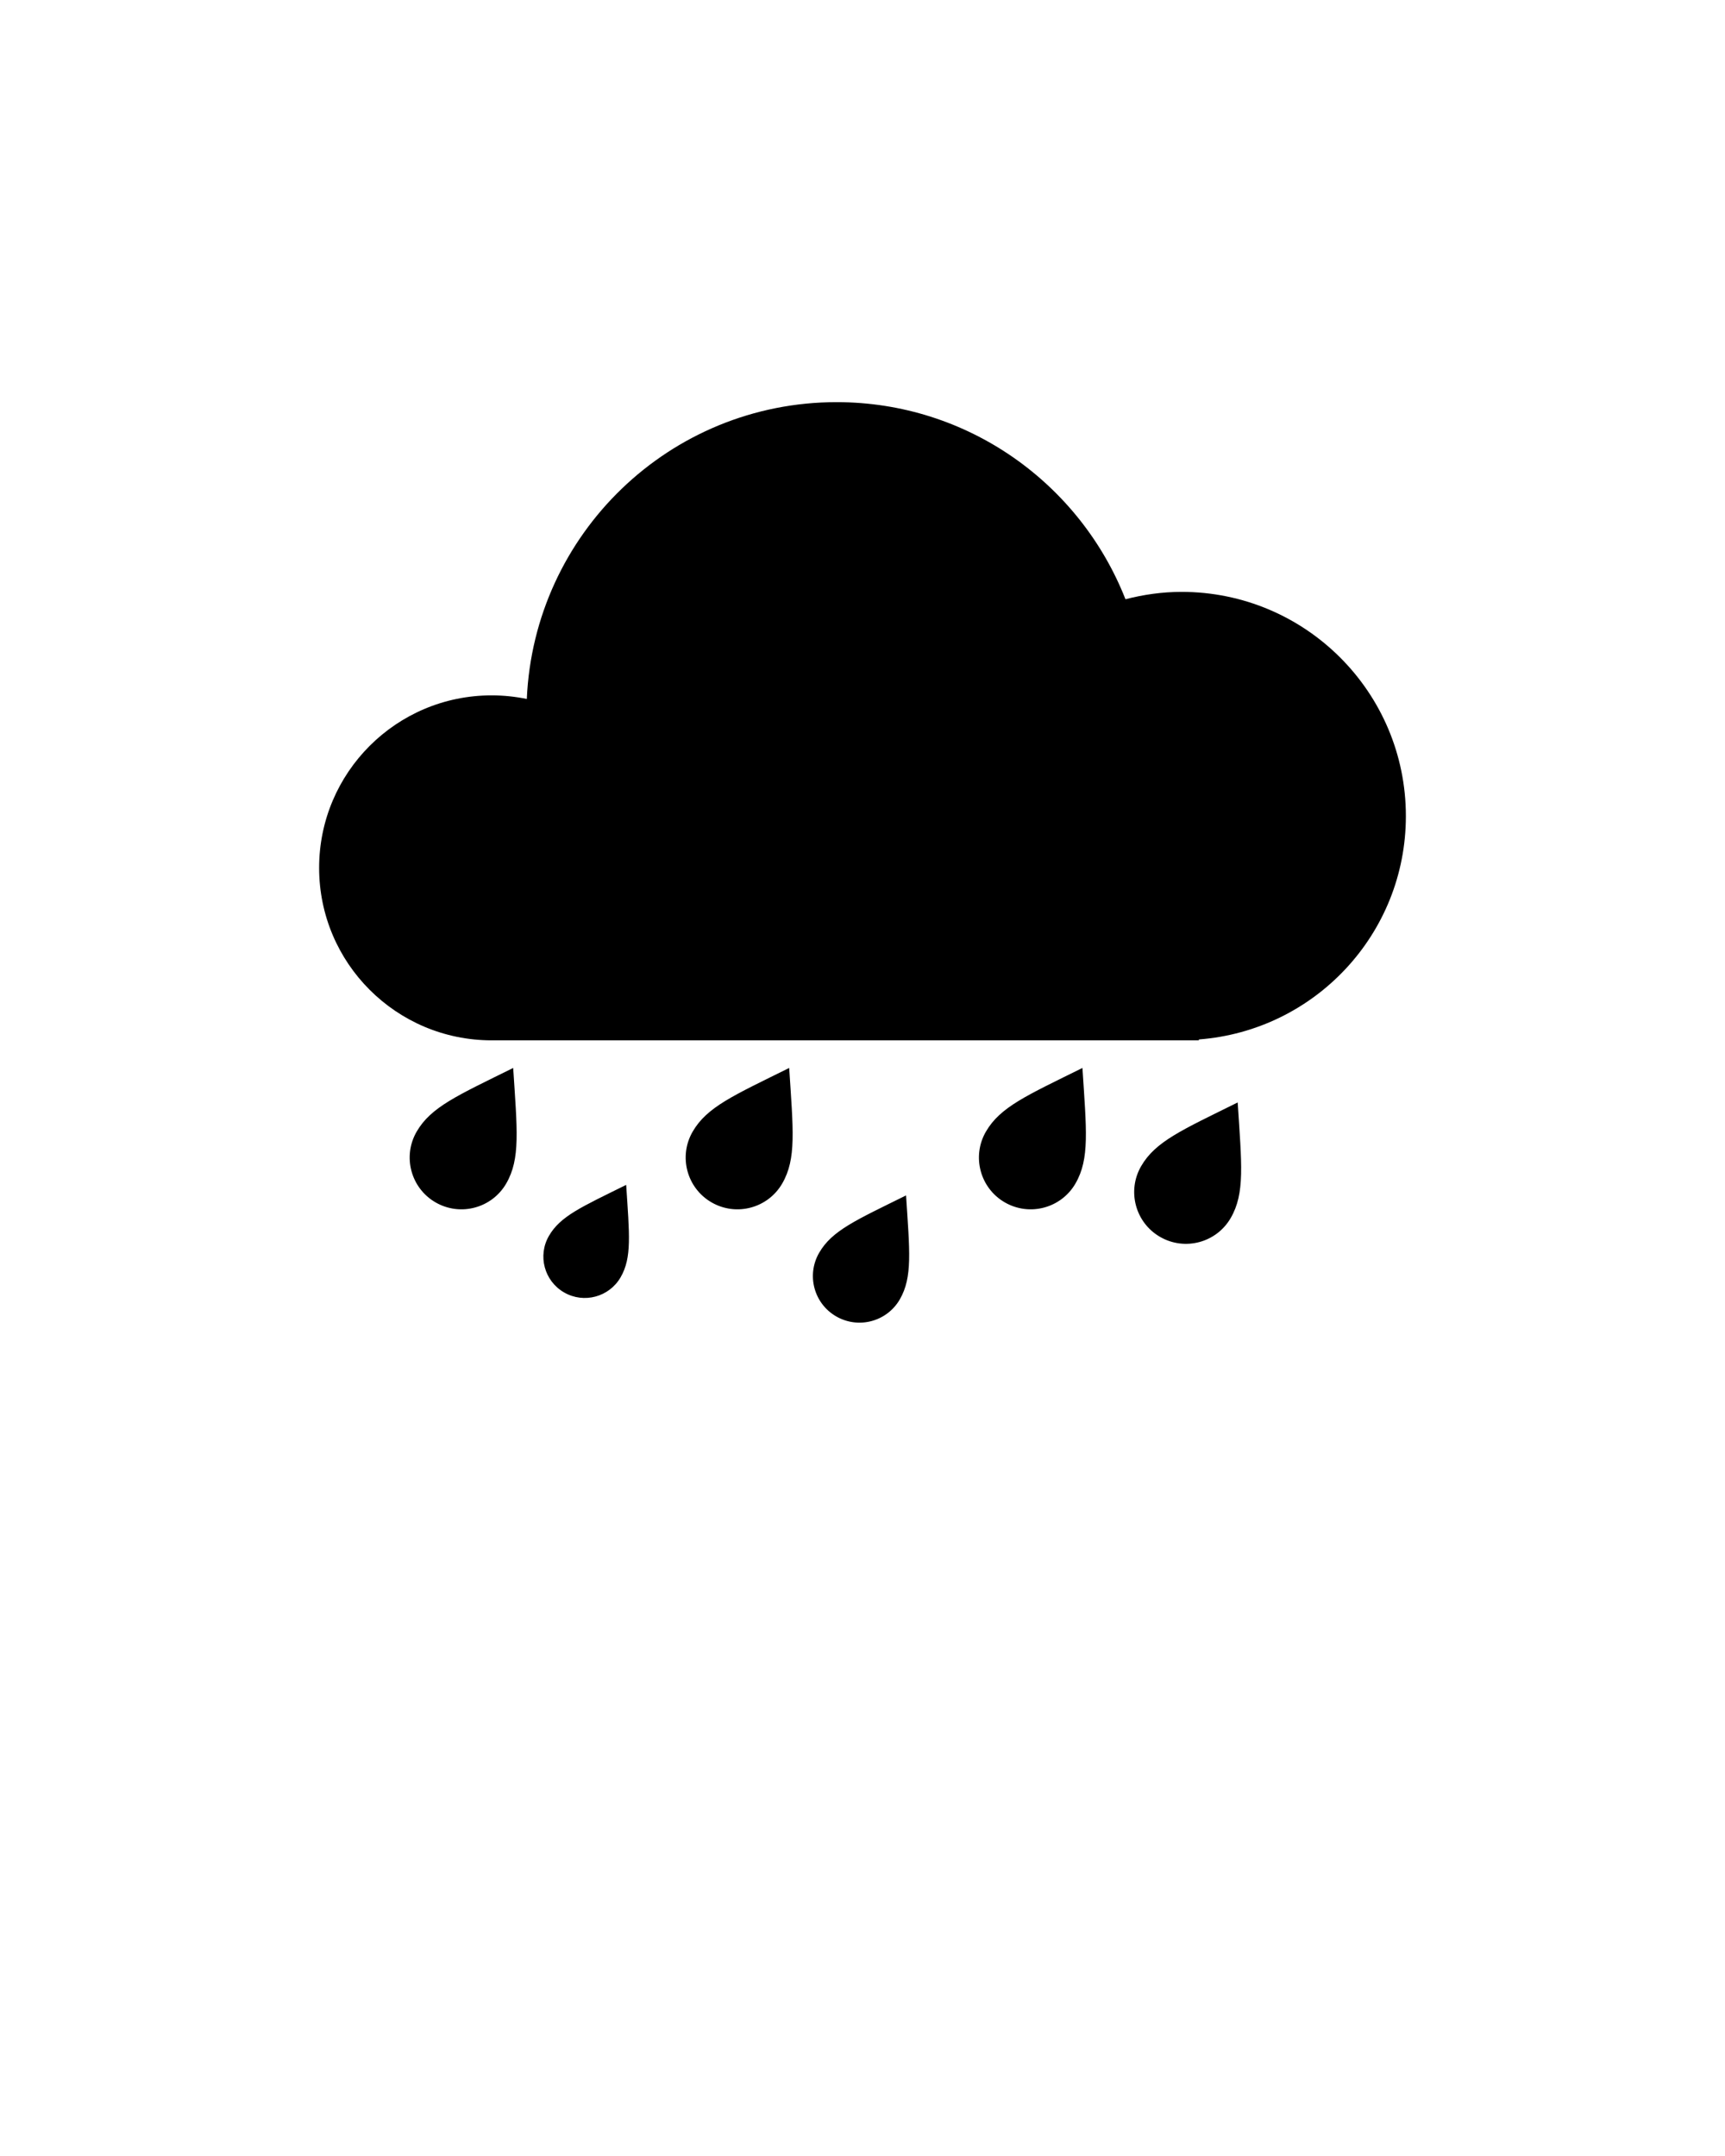 <svg xmlns="http://www.w3.org/2000/svg" xmlns:xlink="http://www.w3.org/1999/xlink" version="1.1" x="0px" y="0px" viewBox="0 0 100 125" enable-background="new 0 0 100 100" xml:space="preserve"><path fill-rule="evenodd" clip-rule="evenodd" fill="#000000" d="M69.5,60.265v0.051h-41c-5.523,0-10-4.478-10-10s4.477-10,10-10  c0.699,0,1.381,0.073,2.04,0.209c0.417-9.571,8.286-17.209,17.96-17.209c7.619,0,14.117,4.741,16.744,11.427  c1.043-0.269,2.129-0.427,3.256-0.427c7.18,0,13,5.82,13,13C81.5,54.157,76.211,59.753,69.5,60.265z M29.75,61.918  c0.232,3.599,0.427,5.261-0.402,6.696c-0.829,1.435-2.663,1.926-4.098,1.098c-1.435-0.828-1.926-2.663-1.098-4.098  C24.98,64.179,26.518,63.517,29.75,61.918z M36.3,68.697c0.186,2.879,0.341,4.209-0.322,5.356c-0.663,1.148-2.13,1.542-3.278,0.879  c-1.148-0.662-1.542-2.131-0.878-3.278C32.484,70.507,33.714,69.976,36.3,68.697z M45.75,61.918  c0.232,3.599,0.427,5.261-0.402,6.696c-0.829,1.435-2.663,1.926-4.098,1.098c-1.435-0.828-1.926-2.663-1.098-4.098  C40.98,64.179,42.518,63.517,45.75,61.918z M52.525,69.308c0.209,3.238,0.383,4.735-0.361,6.026  c-0.746,1.292-2.397,1.734-3.689,0.988c-1.292-0.745-1.734-2.396-0.988-3.688C48.232,71.343,49.616,70.746,52.525,69.308z   M62.75,61.918c0.232,3.599,0.427,5.261-0.402,6.696c-0.828,1.435-2.662,1.926-4.098,1.098c-1.435-0.828-1.926-2.663-1.098-4.098  C57.98,64.179,59.518,63.517,62.75,61.918z M71.75,63.918c0.232,3.599,0.427,5.261-0.402,6.696  c-0.828,1.435-2.662,1.927-4.098,1.098c-1.435-0.828-1.926-2.663-1.098-4.098C66.98,66.179,68.518,65.517,71.75,63.918z"/></svg>